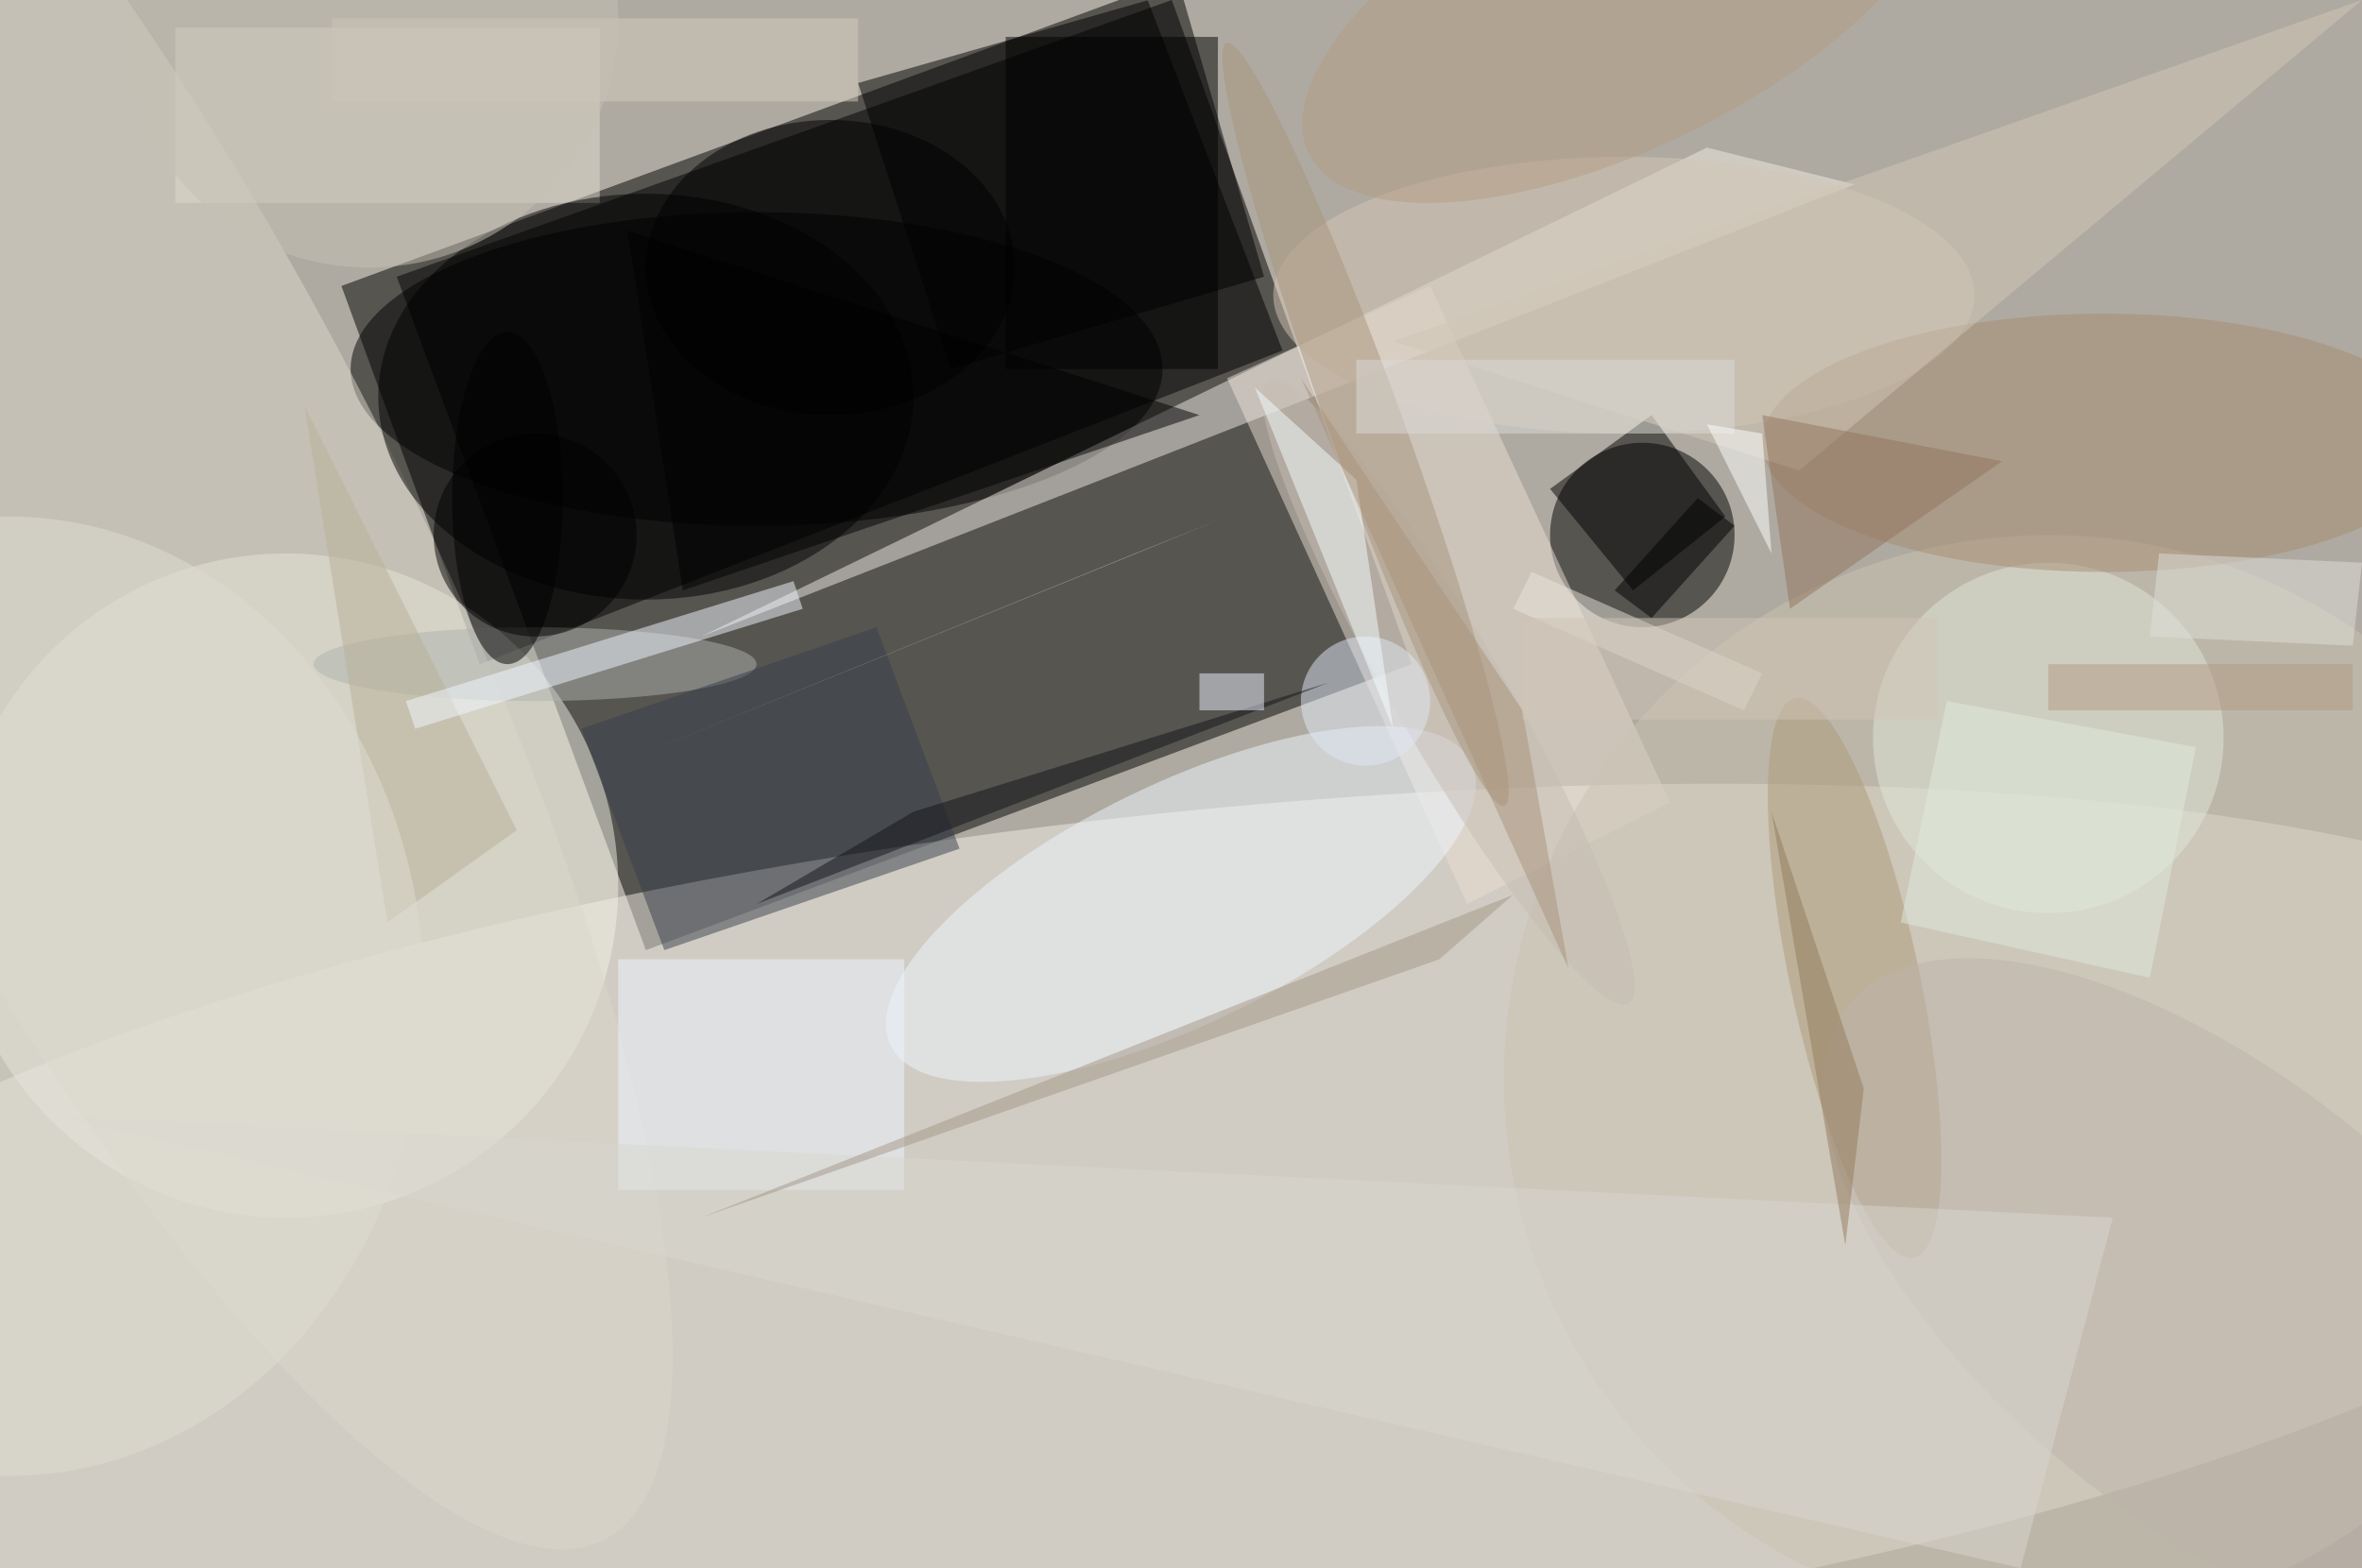 <?xml version="1.0" standalone="no"?>
<svg xmlns="http://www.w3.org/2000/svg" version="1.2" baseProfile="tiny" width="256" height="170" viewBox="0 0 256 170">
<rect x="0" y="0" width="256" height="170" id="0" fill="rgb(175,170,161)" fill-opacity="1" />
<polygon points="127,0 153,72 70,103 43,30" id="1" fill="rgb(0,0,0)" fill-opacity="0.502"/>
<g transform="translate(130 134) rotate(264) scale(46 169)"><ellipse cx="0" cy="0" rx="1" ry="1" id="2" fill="rgb(242,238,230)" fill-opacity="0.502" /></g>
<polygon points="37,31 124,-1 139,38 52,72" id="3" fill="rgb(0,0,0)" fill-opacity="0.502"/>
<circle cx="31" cy="96" r="36" id="4" fill="rgb(242,242,230)" fill-opacity="0.502" />
<ellipse cx="82" cy="40" rx="44" ry="17" id="5" fill="rgb(0,0,0)" fill-opacity="0.502" />
<circle cx="178" cy="58" r="10" id="6" fill="rgb(0,0,0)" fill-opacity="0.502" />
<polygon points="159,98 133,41 155,31 181,87" id="7" fill="rgb(233,222,209)" fill-opacity="0.502"/>
<circle cx="222" cy="117" r="59" id="8" fill="rgb(202,193,178)" fill-opacity="0.502" />
<polygon points="103,40 93,9 128,-1 137,30" id="9" fill="rgb(0,0,0)" fill-opacity="0.502"/>
<g transform="translate(11 60) rotate(243) scale(120 33)"><ellipse cx="0" cy="0" rx="1" ry="1" id="10" fill="rgb(218,213,202)" fill-opacity="0.502" /></g>
<polygon points="76,69 201,20 185,16" id="11" fill="rgb(239,234,228)" fill-opacity="0.502" />
<g transform="translate(128 98) rotate(244) scale(13 35)"><ellipse cx="0" cy="0" rx="1" ry="1" id="12" fill="rgb(238,246,255)" fill-opacity="0.502" /></g>
<rect x="19" y="3" width="46" height="19" id="13" fill="rgb(221,217,205)" fill-opacity="0.502" />
<ellipse cx="70" cy="43" rx="29" ry="22" id="14" fill="rgb(0,0,0)" fill-opacity="0.502" />
<g transform="translate(157 75) rotate(240) scale(39 6)"><ellipse cx="0" cy="0" rx="1" ry="1" id="15" fill="rgb(197,187,178)" fill-opacity="0.502" /></g>
<g transform="translate(176 32) rotate(0) scale(38 15)"><ellipse cx="0" cy="0" rx="1" ry="1" id="16" fill="rgb(211,198,182)" fill-opacity="0.502" /></g>
<circle cx="222" cy="80" r="19" id="17" fill="rgb(224,230,215)" fill-opacity="0.502" />
<polygon points="168,53 179,45 187,56 177,64" id="18" fill="rgb(0,0,0)" fill-opacity="0.502"/>
<rect x="67" y="104" width="31" height="25" id="19" fill="rgb(235,243,255)" fill-opacity="0.502" />
<g transform="translate(201 106) rotate(258) scale(31 7)"><ellipse cx="0" cy="0" rx="1" ry="1" id="20" fill="rgb(173,154,120)" fill-opacity="0.502" /></g>
<ellipse cx="58" cy="72" rx="24" ry="4" id="21" fill="rgb(174,177,173)" fill-opacity="0.502" />
<polygon points="104,92 72,103 63,79 95,68" id="22" fill="rgb(54,63,75)" fill-opacity="0.502"/>
<rect x="109" y="4" width="23" height="36" id="23" fill="rgb(0,0,0)" fill-opacity="0.502" />
<g transform="translate(228 48) rotate(0) scale(37 14)"><ellipse cx="0" cy="0" rx="1" ry="1" id="24" fill="rgb(166,140,114)" fill-opacity="0.502" /></g>
<circle cx="58" cy="58" r="11" id="25" fill="rgb(0,0,0)" fill-opacity="0.502" />
<g transform="translate(240 141) rotate(219) scale(51 24)"><ellipse cx="0" cy="0" rx="1" ry="1" id="26" fill="rgb(190,178,170)" fill-opacity="0.502" /></g>
<polygon points="56,90 42,100 33,44" id="27" fill="rgb(183,175,151)" fill-opacity="0.502" />
<polygon points="87,66 45,79 44,76 86,63" id="28" fill="rgb(242,248,255)" fill-opacity="0.502"/>
<polygon points="229,132 6,121 219,170" id="29" fill="rgb(215,213,207)" fill-opacity="0.502" />
<g transform="translate(148 46) rotate(340) scale(4 44)"><ellipse cx="0" cy="0" rx="1" ry="1" id="30" fill="rgb(168,148,124)" fill-opacity="0.502" /></g>
<ellipse cx="90" cy="29" rx="20" ry="16" id="31" fill="rgb(0,0,0)" fill-opacity="0.502" />
<polygon points="191,73 189,77 164,66 166,62" id="32" fill="rgb(232,227,219)" fill-opacity="0.502"/>
<g transform="translate(148 76) rotate(134) scale(7 7)"><ellipse cx="0" cy="0" rx="1" ry="1" id="33" fill="rgb(224,231,244)" fill-opacity="0.502" /></g>
<polygon points="144,74 82,98 99,88" id="34" fill="rgb(18,21,27)" fill-opacity="0.502" />
<polygon points="195,51 151,37 256,0" id="35" fill="rgb(207,197,182)" fill-opacity="0.502" />
<polygon points="130,45 68,25 74,64" id="36" fill="rgb(0,0,0)" fill-opacity="0.502" />
<ellipse cx="1" cy="108" rx="45" ry="52" id="37" fill="rgb(221,219,209)" fill-opacity="0.502" />
<polygon points="179,67 175,64 184,54 188,57" id="38" fill="rgb(0,0,0)" fill-opacity="0.502"/>
<polygon points="147,52 151,79 136,42" id="39" fill="rgb(244,252,255)" fill-opacity="0.502" />
<rect x="147" y="39" width="41" height="8" id="40" fill="rgb(217,218,216)" fill-opacity="0.502" />
<g transform="translate(55 54) rotate(270) scale(18 6)"><ellipse cx="0" cy="0" rx="1" ry="1" id="41" fill="rgb(0,0,0)" fill-opacity="0.502" /></g>
<polygon points="133,56 69,82 123,60" id="42" fill="rgb(216,222,231)" fill-opacity="0.502" />
<g transform="translate(176 0) rotate(244) scale(16 38)"><ellipse cx="0" cy="0" rx="1" ry="1" id="43" fill="rgb(179,155,132)" fill-opacity="0.502" /></g>
<rect x="36" y="2" width="57" height="9" id="44" fill="rgb(212,204,190)" fill-opacity="0.502" />
<rect x="130" y="73" width="7" height="4" id="45" fill="rgb(235,242,252)" fill-opacity="0.502" />
<polygon points="194,66 217,50 191,45" id="46" fill="rgb(145,116,93)" fill-opacity="0.502" />
<polygon points="233,106 206,100 211,76 238,81" id="47" fill="rgb(222,233,220)" fill-opacity="0.502"/>
<polygon points="156,104 76,132 164,97" id="48" fill="rgb(163,149,136)" fill-opacity="0.502" />
<circle cx="40" cy="2" r="27" id="49" fill="rgb(198,191,180)" fill-opacity="0.502" />
<polygon points="185,46 192,60 191,47" id="50" fill="rgb(254,255,255)" fill-opacity="0.502" />
<polygon points="234,60 256,61 255,70 233,69" id="51" fill="rgb(222,222,215)" fill-opacity="0.502"/>
<polygon points="165,77 141,41 170,105" id="52" fill="rgb(167,145,122)" fill-opacity="0.502" />
<polygon points="200,135 202,118 192,88" id="53" fill="rgb(145,122,92)" fill-opacity="0.502" />
<rect x="165" y="67" width="45" height="11" id="54" fill="rgb(207,196,181)" fill-opacity="0.502" />
<rect x="222" y="72" width="33" height="5" id="55" fill="rgb(177,152,130)" fill-opacity="0.502" />
</svg>